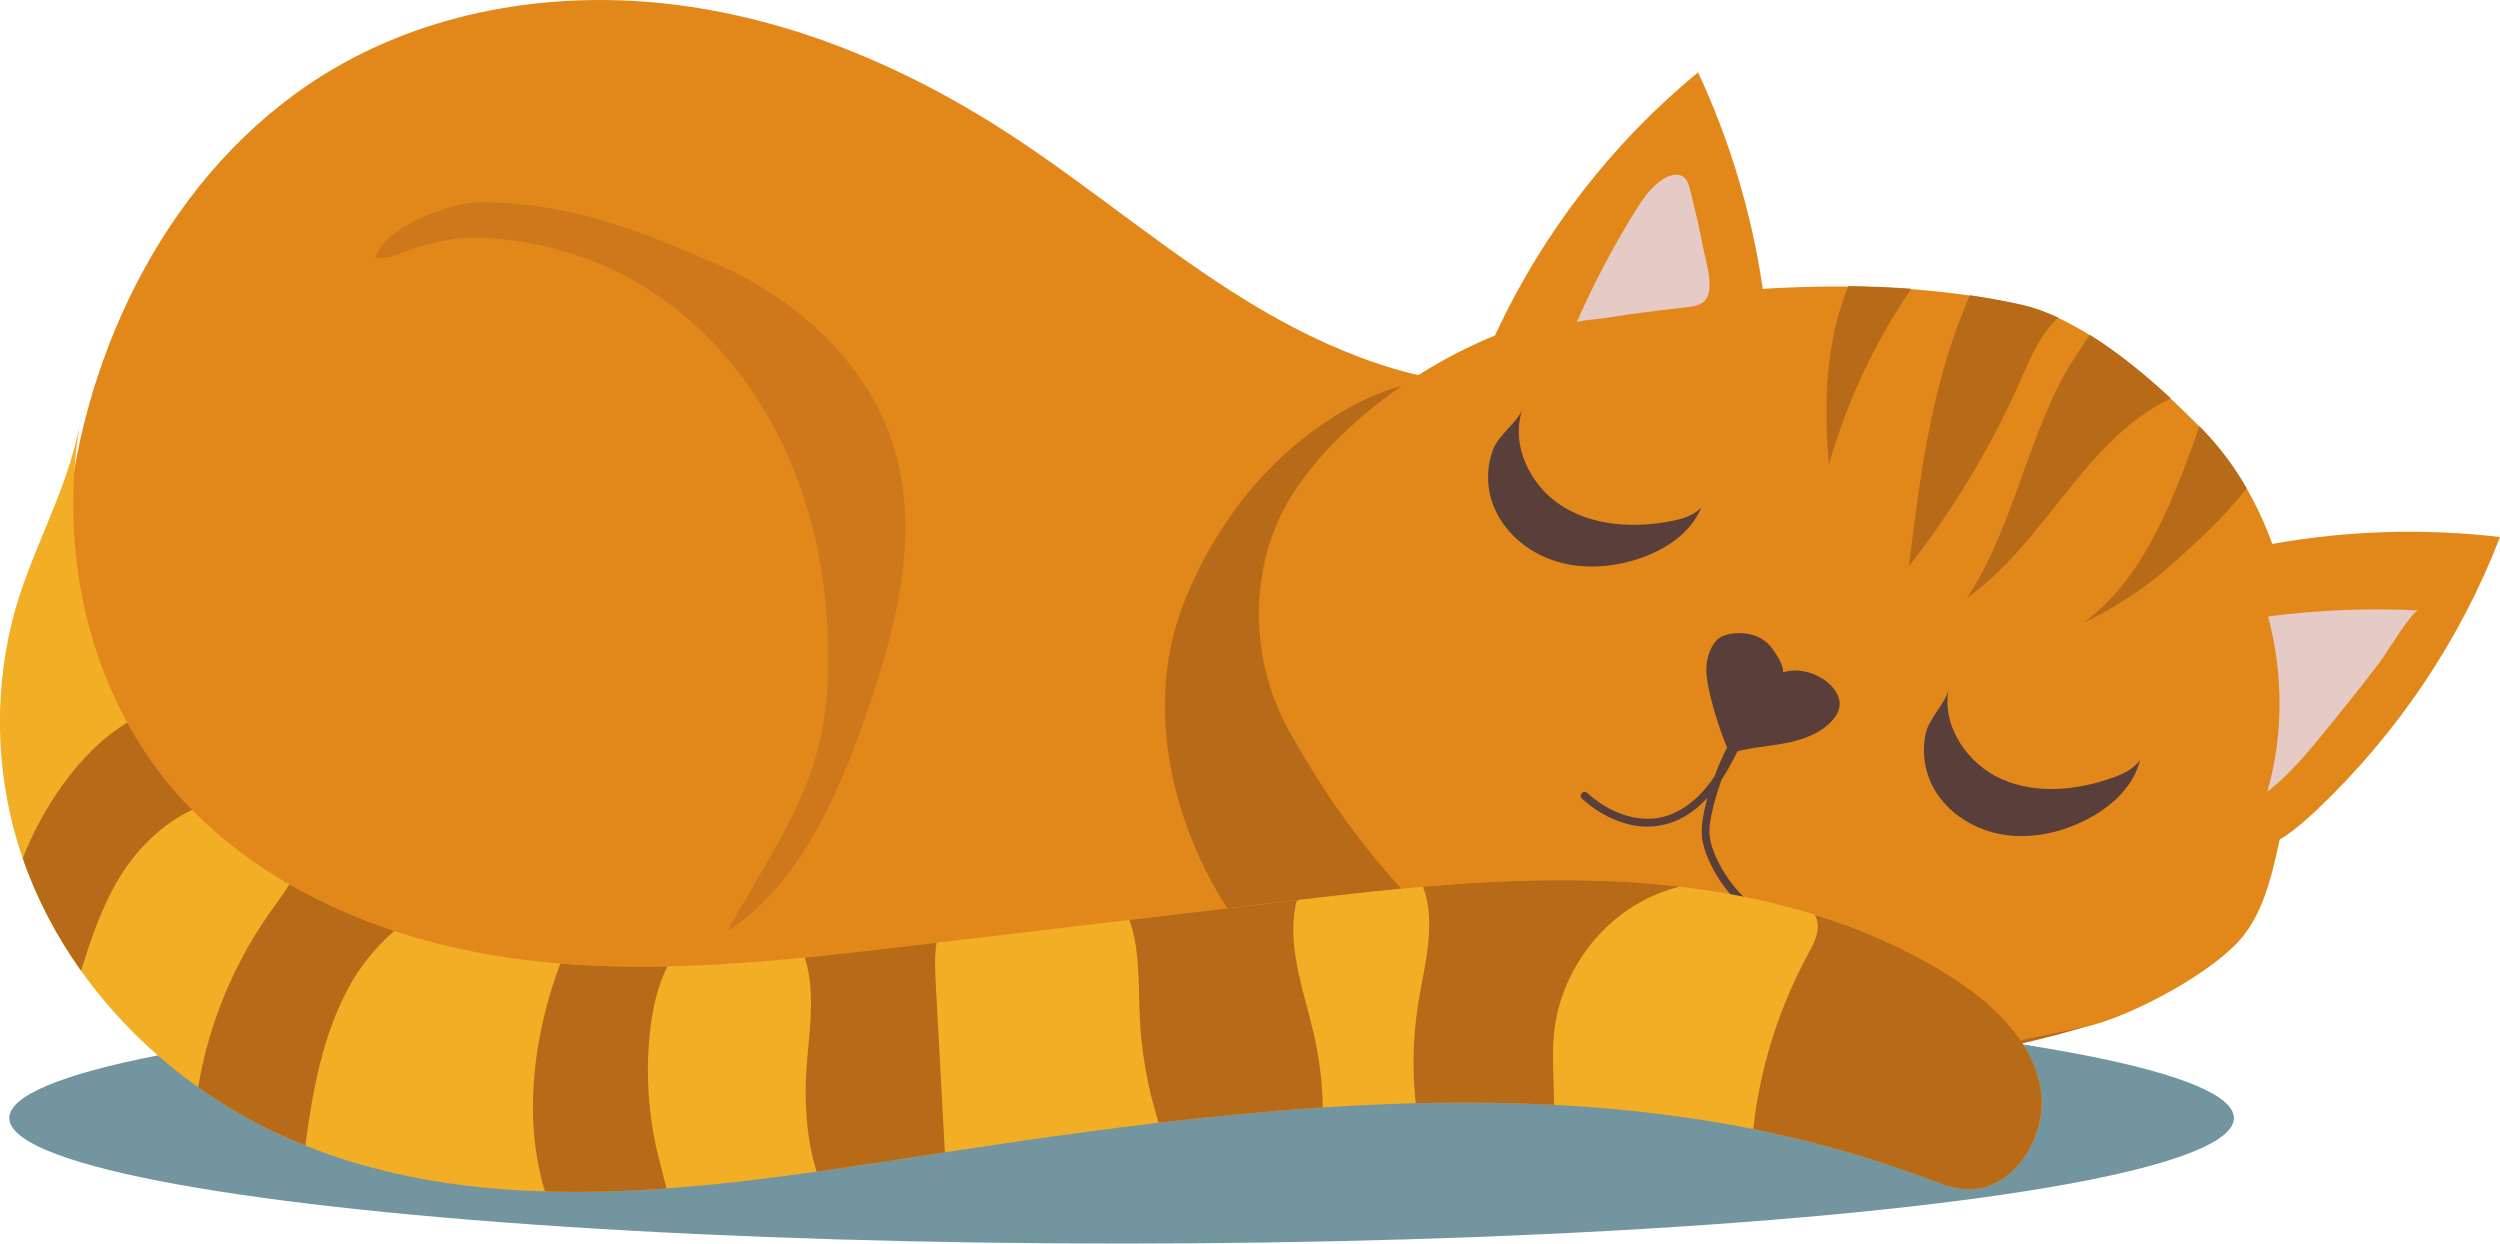 <?xml version="1.0" encoding="UTF-8"?>
<svg id="Layer_2" data-name="Layer 2" xmlns="http://www.w3.org/2000/svg" viewBox="0 0 875.35 435.42">
  <defs>
    <style>
      .cls-1 {
        fill: #ce781b;
      }

      .cls-2 {
        fill: #b76b18;
      }

      .cls-3 {
        fill: #e5cac6;
      }

      .cls-4 {
        fill: #f2ae25;
      }

      .cls-5 {
        fill: #e2881b;
      }

      .cls-6 {
        fill: #593e39;
      }

      .cls-7 {
        fill: #7295a0;
      }
    </style>
  </defs>
  <ellipse class="cls-7" cx="392.72" cy="391.47" rx="389.46" ry="43.95"/>
  <g>
    <path class="cls-5" d="M442.22,108.75c-31.95-18.64-59.95-43.31-91.09-63.28C316.5,23.26,277.62,6.88,236.8,1.7c-40.82-5.18-83.66,1.32-119.27,21.94C63.71,54.82,31.45,115.68,24.09,177.43c-2.86,23.98-2.33,48.6,4.14,71.87,15.48,55.64,64.83,98.13,120.32,114.18,30.18,8.73,61.88,10.51,93.25,12.24,150.19,8.26,302.03,16.43,450.04-10.4,21.5-3.9,43.25-8.67,62.24-19.47,18.99-10.81,35.08-28.62,38.88-50.13,2.48-14.03-.39-28.55-5.42-41.89-12.21-32.43-36.93-59.2-66.06-77.96-29.13-18.77-62.53-30.02-96.37-37.44-31.28-6.86-57.35-8.51-88.37-4.53-32.72,4.2-66.77-8.96-94.52-25.15Z"/>
    <path class="cls-5" d="M875.35,188.04c-26.2-3.07-52.84-2.31-78.82,2.25-4.87,.85-9.92,1.94-13.75,5.06-5.71,4.65-7.32,12.61-8.13,19.93-2.35,21.35-1.13,43.27,3.83,64.18,5.83,24.57,17.08,18.89,32.61,4.22,28.14-26.6,50.34-59.49,64.26-95.63Z"/>
    <path class="cls-5" d="M594.57,25.35c11.14,23.91,18.78,49.44,22.61,75.54,.72,4.89,1.28,10.03-.48,14.64-2.62,6.89-9.67,10.91-16.37,13.98-19.53,8.94-40.73,14.66-62.14,16.51-25.16,2.18-23.3-10.29-14.24-29.64,16.42-35.07,40.68-66.47,70.62-91.04Z"/>
    <path class="cls-2" d="M529.34,365.56c-26.71-4.47-53.75-10.34-77.19-23.91-23.44-13.57-59.98-76.59-36.93-132.38,22.12-53.56,63.28-71.3,75.44-74.03,62-13.89,105.55,37.62,167.47,51.9,31.1,7.17,63.38,19.28,81.94,45.24,8.09,11.31,13.02,24.57,16.81,37.95,5.31,18.76,8.49,39.04,4.81,58.4-3.44,18.11-9.22,23.76-25.86,29.05-42.36,13.46-85.82,18.12-130.17,16.19-25.58-1.12-51.06-4.18-76.3-8.4Z"/>
    <path class="cls-5" d="M707.61,106.77c22.6,5.01,47.42,27.1,63.57,43.7,18.23,18.74,28.4,44.31,31.68,70.25,3.28,25.93,.08,52.32-5.66,77.82-2.33,10.35-5.23,20.94-11.82,29.26-9.93,12.54-39.74,28.47-55.39,31.78-90.21,19.05-116.47,20.12-171.64-1.15-33.17-12.79-72.56-40.66-107.1-102.72-14.42-25.92-14.18-59.69,2.37-84.3,20.53-30.52,62.19-56.13,98.44-62.35,49.88-8.56,105.51-13.38,155.55-2.28Z"/>
    <path class="cls-6" d="M640.97,239.9c1.91,1.91,3.4,4.49,3.15,7.18-.19,2.04-1.36,3.86-2.74,5.37-4.32,4.68-10.74,6.78-17.01,7.9-6.26,1.12-12.71,1.47-18.75,3.49-3.09-7.07-5.49-14.45-7.16-21.98-.71-3.19-1.29-6.48-.84-9.71,.44-3.24,2.02-7.41,4.84-9.08,3.1-1.84,13.46-3.08,18.44,4.52,1.66,2.54,3.31,4.83,3.49,7.79,5.62-1.72,12.49,.41,16.59,4.52Z"/>
    <path class="cls-6" d="M553.9,277.61c.57-.54,1.39-.44,1.93,.06,5.92,5.43,13.84,9.29,22.01,9,8.95-.31,16.37-6.28,21.4-13.28,.37-.52,.73-1.05,1.09-1.58,.12-.31,.23-.63,.35-.94,2.31-6.07,5.23-11.91,8.71-17.4,.94-1.48,3.28-.07,2.33,1.42-.53,.83-1.04,1.68-1.54,2.53,.4,.44,.43,1.08,.16,1.63-2.28,4.72-4.64,9.52-7.53,13.91-1.48,4.05-2.69,8.21-3.58,12.44-.51,2.44-.87,4.96-.59,7.45,.27,2.39,1.09,4.71,2.05,6.91,1.99,4.54,4.71,8.74,8.04,12.42,3.75,4.14,8.2,7.57,13.17,10.13,.66,.34,.82,1.28,.45,1.88-.41,.67-1.22,.79-1.88,.46-9.26-4.77-16.93-12.62-21.46-22-1.14-2.37-2.16-4.85-2.73-7.42-.57-2.61-.55-5.24-.17-7.87,.4-2.69,1-5.36,1.74-8-1.72,1.86-3.61,3.57-5.73,5.07-3.83,2.71-8.23,4.45-12.91,4.9-4.29,.41-8.69-.35-12.7-1.87-4.7-1.77-8.97-4.51-12.67-7.91-.54-.5-.45-1.45,.06-1.93Z"/>
    <path class="cls-6" d="M677.3,276.39c5.02,8.69,14.47,14.37,24.39,15.9,9.92,1.53,20.2-.82,29.11-5.43,8.5-4.4,16.29-11.47,18.5-20.78-2.2,3.23-5.99,4.95-9.67,6.26-12.42,4.41-26.52,5.82-38.59,.54-12.07-5.28-21.17-18.48-18.79-31.44-.83,4.5-6.75,9.99-7.96,15.28-1.51,6.6-.37,13.83,3.02,19.68Z"/>
    <path class="cls-6" d="M522.91,177.07c3.65,9.35,12.14,16.39,21.71,19.4,9.57,3.01,20.09,2.24,29.59-.98,9.06-3.07,17.83-8.88,21.42-17.75-2.66,2.86-6.67,3.99-10.5,4.73-12.94,2.49-27.09,1.75-38.23-5.29-11.14-7.04-18.14-21.47-13.83-33.92-1.5,4.33-8.18,8.86-10.18,13.9-2.49,6.29-2.45,13.61,.01,19.91Z"/>
    <g>
      <path class="cls-2" d="M768,155.26c.73-1.98,1.45-4.02,2.04-6.08,.38,.39,.76,.77,1.13,1.15,6.02,6.19,11.16,13.13,15.46,20.58-7.41,9.87-17.9,19.28-25.71,26.28-9.39,8.42-19.99,15.51-31.4,20.88,20.08-14.77,29.88-39.41,38.48-62.81Z"/>
      <path class="cls-2" d="M688.76,209.27c17.17-25.94,21.19-58.84,38.18-84.9,1.55-2.38,3.22-4.74,4.76-7.16,10.1,6.29,19.88,14.37,28.41,22.29-30.26,14.31-43.9,50.54-71.34,69.77Z"/>
      <path class="cls-2" d="M689.68,103.36c6.04,.89,12.01,1.97,17.91,3.27,4.33,.96,8.74,2.55,13.15,4.6-1.04,.92-2.01,1.92-2.89,2.97-4.68,5.56-7.46,12.42-10.4,19.06-10.28,23.2-23.44,45.12-39.09,65.1,3.62-29.3,7.32-58.94,17.92-86.5,1.1-2.85,2.26-5.68,3.41-8.51Z"/>
      <path class="cls-2" d="M645.02,106.02c.65-1.96,1.37-3.91,2.17-5.83,7.38,.08,14.73,.36,22.03,.91-12.84,18.81-22.63,39.69-28.83,61.61-1.64-19.02-1.36-38.56,4.62-56.69Z"/>
    </g>
    <path class="cls-3" d="M591.71,66.23c-.41-1.59-.91-3.3-2.22-4.28-1.88-1.41-4.59-.73-6.62,.44-4.52,2.6-7.55,7.12-10.31,11.55-7.79,12.51-14.67,25.59-20.58,39.09,.36-.83,7.81-1.33,8.91-1.51,3.19-.51,6.38-1,9.58-1.45,6.39-.91,12.8-1.7,19.23-2.39,4.02-.43,7.75-.84,8.65-5.4,.93-4.71-1.01-10.46-1.9-15.04-1.37-7.05-2.95-14.06-4.74-21.01Z"/>
    <path class="cls-3" d="M846.81,213.74c-17.57-.89-35.23-.18-52.67,2.12,5.33,19.85,5.49,41.61-.28,61.39,9.83-7.58,18.1-18.69,25.96-28.29,4.68-5.72,9.23-11.56,13.7-17.44,1.64-2.16,11.16-17.88,13.29-17.77Z"/>
    <path class="cls-1" d="M228.8,102.47c20.42,13.49,36.29,33.36,46.42,55.64,10.13,22.28,14.66,46.89,14.76,71.36,.05,10.72-.75,21.51-3.36,31.91-5.89,23.45-20.55,43.54-31.98,64.85,25.28-16.84,38.35-46.61,48.39-75.29,10.62-30.33,19.37-63.48,9.98-94.21-8.86-29-33.21-51.5-60.95-63.75-27.74-12.24-53.47-22.29-83.79-22.18-9.76,.04-33.16,7.86-36.84,19.38,3.83,1.14,9.15-1.78,12.97-3,7.76-2.48,15.03-4.19,23.23-3.96,21.63,.62,43.12,7.31,61.18,19.24Z"/>
    <path class="cls-4" d="M7.93,300.42c14.76,42.78,48.85,77.81,89.93,96.78,66.34,30.63,143.49,20.07,215.71,8.92,120.51-18.62,247.44-36.57,361.46,6.67,4.14,1.57,8.32,3.23,12.73,3.58,17.34,1.38,30.07-19.3,26.55-36.34-3.52-17.04-17.79-29.72-32.57-38.9-34.26-21.28-74.92-30.46-115.2-32.49-40.28-2.04-80.55,2.72-120.6,7.46-41.73,4.94-83.45,9.89-125.18,14.83-46.8,5.54-94.2,11.08-140.89,4.65s-93.33-26.3-122.56-63.27c-27.16-34.36-36.38-80.53-29.45-123.3-4.77,24.62-17.73,44.71-23.67,68.8-6.68,27.11-5.39,56.21,3.72,82.61Z"/>
    <g>
      <path class="cls-2" d="M681.75,341.13c-14.46-8.98-30.07-15.8-46.3-20.84,.43,.81,.74,1.67,.9,2.6,.69,3.9-1.39,7.68-3.27,11.16-9.65,17.82-16.03,37.39-18.75,57.47-.17,1.26-.31,2.54-.43,3.84,20.7,4.15,41.12,9.84,61.13,17.43,4.14,1.57,8.32,3.23,12.73,3.58,17.34,1.38,30.07-19.3,26.55-36.34-3.52-17.04-17.79-29.72-32.57-38.9Z"/>
      <path class="cls-2" d="M67.26,283.54c-3.49-3.56-6.81-7.29-9.93-11.23-4.81-6.09-9.05-12.56-12.75-19.3-16.96,10.09-30.17,30.77-36.61,47.53,4.86,14.06,11.83,27.28,20.43,39.37,3.46-11.34,7.3-22.51,13.41-32.62,6.02-9.97,15.05-18.84,25.45-23.74Z"/>
      <path class="cls-2" d="M230.42,404.58c-3.4-13.99-4.38-28.57-2.88-42.9,.84-8,2.58-16.18,6.15-23.31-12.52,.26-25.03,0-37.49-1.02-9.57,25.42-13.1,54.54-5.39,79.84,14.08,.42,28.31-.04,42.57-1.06-.91-3.86-2.02-7.72-2.95-11.54Z"/>
      <path class="cls-2" d="M106.91,401.1c2.57-19.31,6.02-38.38,15.19-55.38,3.97-7.36,9.5-14.15,15.96-19.78-12.8-4.23-25.17-9.63-36.72-16.28-1.69,2.74-3.61,5.39-5.42,7.87-13.59,18.61-22.75,40.41-26.54,63.14,8.97,6.37,18.52,11.93,28.48,16.53,2.99,1.38,6.01,2.68,9.05,3.9Z"/>
      <path class="cls-2" d="M330.83,403.48c-1.07-19.79-2.13-39.58-3.2-59.37-.25-4.64-.45-9.47,.3-14.03-2.38,.28-4.76,.56-7.15,.85-12.97,1.54-25.99,3.07-39.03,4.35,3.4,10.03,2.11,22.89,1.02,33.98-1.34,13.58-.86,28.08,3.17,40.99,9.27-1.31,18.49-2.71,27.63-4.12,5.74-.89,11.49-1.77,17.26-2.65Z"/>
      <path class="cls-2" d="M544.13,386.87c0-8.6-.89-17.3,.08-25.85,2.08-18.25,13.17-35.26,29.04-44.52,4.65-2.71,9.68-4.72,14.89-6.05-7.18-.85-14.39-1.45-21.59-1.81-22.79-1.15-45.57-.13-68.31,1.83,1.01,2.73,1.67,5.59,1.95,8.42,1.12,11.07-2,22.06-3.71,33.06-1.76,11.35-2.02,22.93-.77,34.34,16.21-.4,32.37-.25,48.42,.58Z"/>
      <path class="cls-2" d="M459.86,361.38c-3.22-13.82-8.45-27.7-6.65-41.78,.19-1.5,.51-2.99,.93-4.47-2.73,.32-5.46,.64-8.19,.97-16.84,1.99-33.67,3.99-50.51,5.98,3.46,9.47,3.21,21.22,3.53,31.68,.4,13.35,2.69,26.64,6.74,39.37,19.13-2.25,38.3-4.12,57.43-5.36-.07-8.86-1.27-17.78-3.28-26.39Z"/>
    </g>
  </g>
</svg>
